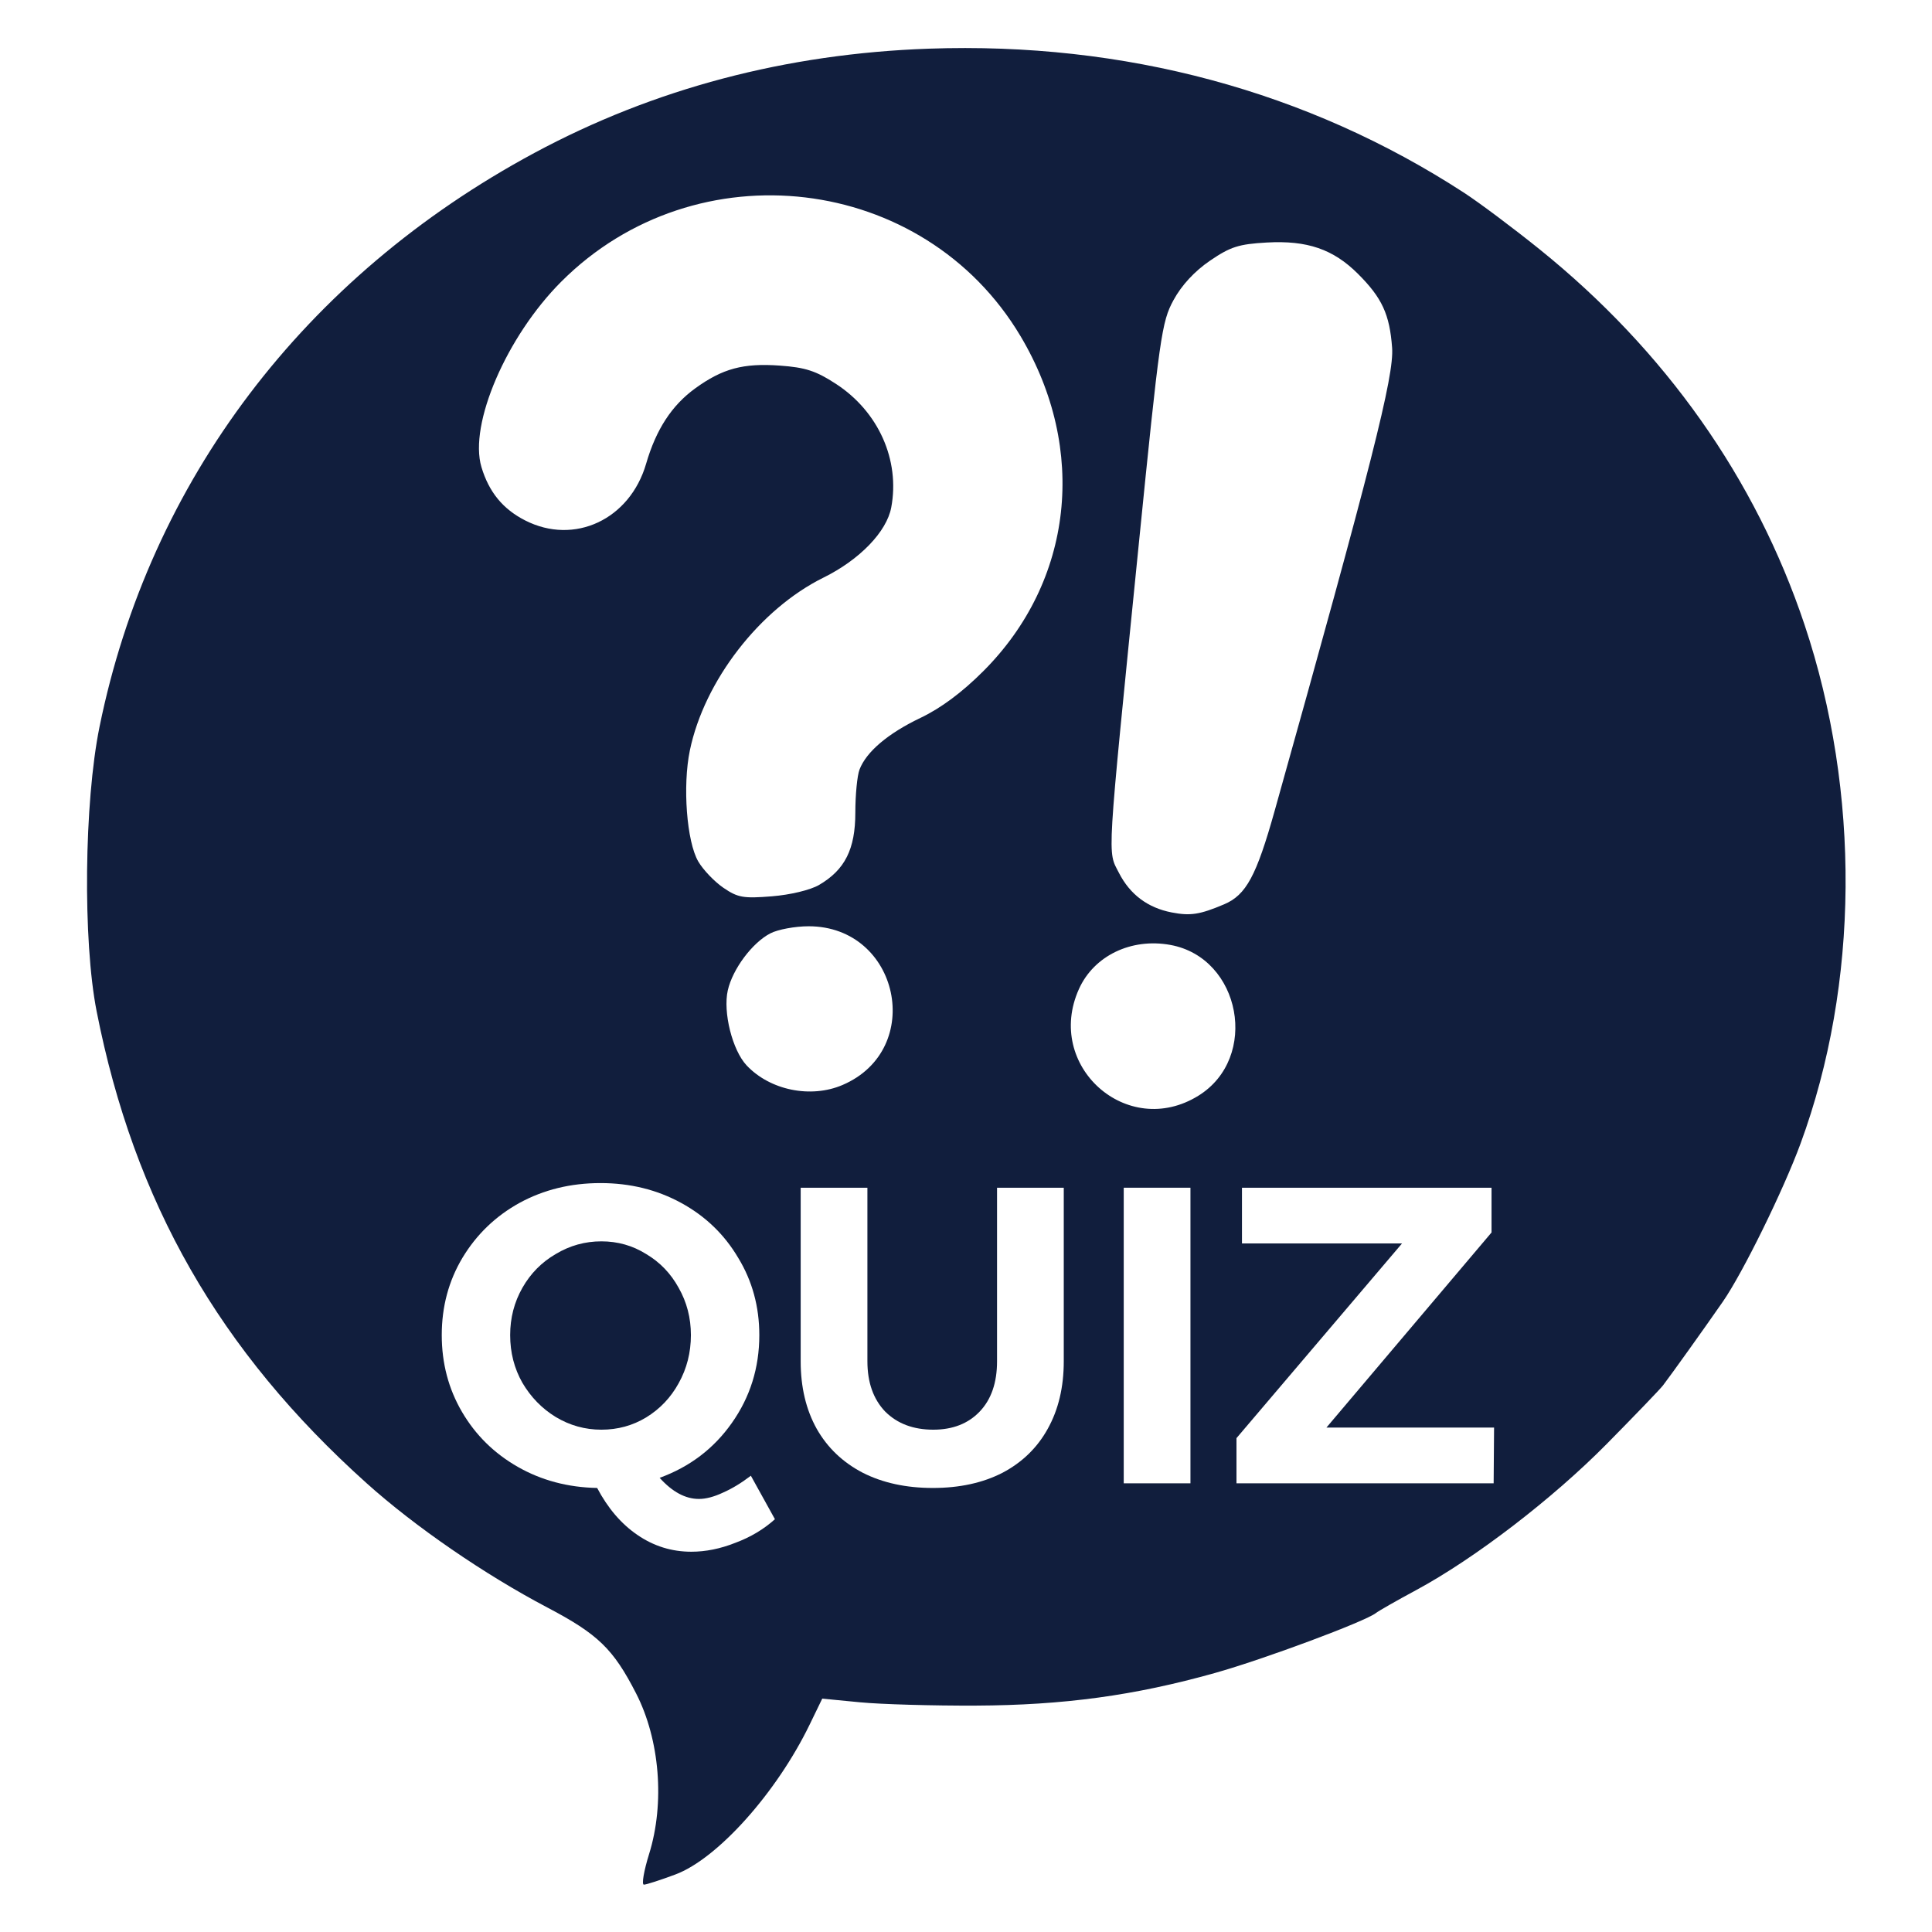 <?xml version="1.0" encoding="UTF-8" standalone="no"?>
<svg
   xmlns:dc="http://purl.org/dc/elements/1.1/"
   xmlns:cc="http://creativecommons.org/ns#"
   xmlns:rdf="http://www.w3.org/1999/02/22-rdf-syntax-ns#"
   xmlns:svg="http://www.w3.org/2000/svg"
   xmlns="http://www.w3.org/2000/svg"
   xmlns:sodipodi="http://sodipodi.sourceforge.net/DTD/sodipodi-0.dtd"
   xmlns:inkscape="http://www.inkscape.org/namespaces/inkscape"
   width="128"
   height="128"
   viewBox="0 0 16384 16384"
   version="1.1"
   id="svg3033"
   inkscape:version="1.0.2 (e86c870879, 2021-01-15, custom)"
   sodipodi:docname="quiz_bg.svg">
  <defs
     id="defs3027">
    <filter
       inkscape:collect="always"
       style="color-interpolation-filters:sRGB"
       id="filter965"
       x="-4.9065146e-06"
       width="1"
       y="-4.6980119e-06"
       height="1">
      <feGaussianBlur
         inkscape:collect="always"
         stdDeviation="0.021"
         id="feGaussianBlur967" />
    </filter>
  </defs>
  <sodipodi:namedview
     id="base"
     pagecolor="#ffffff"
     bordercolor="#666666"
     borderopacity="1.0"
     inkscape:pageopacity="0.0"
     inkscape:pageshadow="2"
     inkscape:zoom="5.656854"
     inkscape:cx="51.666709"
     inkscape:cy="67.321078"
     inkscape:document-units="px"
     inkscape:current-layer="layer1"
     inkscape:document-rotation="0"
     showgrid="true"
     units="px"
     fit-margin-top="0"
     fit-margin-left="0"
     fit-margin-right="0"
     fit-margin-bottom="0"
     inkscape:snap-intersection-paths="true"
     inkscape:object-paths="true"
     inkscape:snap-smooth-nodes="true"
     inkscape:snap-object-midpoints="true"
     inkscape:snap-to-guides="true"
     inkscape:snap-page="true"
     inkscape:window-width="1920"
     inkscape:window-height="1001"
     inkscape:window-x="-9"
     inkscape:window-y="-9"
     inkscape:window-maximized="1"
     inkscape:snap-nodes="false"
     inkscape:snap-center="false"
     inkscape:snap-others="false">
    <inkscape:grid
       type="xygrid"
       id="grid885" />
  </sodipodi:namedview>
  <g
     inkscape:label="Meereswelten"
     inkscape:groupmode="layer"
     id="layer1"
     transform="translate(-0.267,-0.331)"
     style="display:inline">
    <ellipse
       style="display:inline;fill:#ffffff;fill-opacity:1;stroke:none;stroke-width:317.784;stroke-miterlimit:4;stroke-dasharray:none;stroke-opacity:1"
       id="path3780"
       cx="8192.267"
       cy="7796.351"
       inkscape:label="BG-Kreis"
       rx="6902.237"
       ry="6506.257" />
    <g
       id="g113"
       inkscape:label="Quiz"
       style="display:inline">
      <path
         style="display:inline;opacity:0.999;fill:#111e3d;fill-opacity:1;stroke-width:0.679;filter:url(#filter965)"
         d="m 5959.344,13611.847 c 91.292,-293.323 61.724,-658.063 -74.972,-924.803 -131.133,-255.887 -218.879,-340.838 -510.303,-494.051 -361.707,-190.163 -762.086,-465.434 -1040.688,-715.498 C 3485.497,10716.461 2994.996,9859.168 2778.648,8760.148 2698.624,8353.635 2706.697,7557.902 2795.26,7122.734 3083.343,5707.198 3974.798,4530.592 5298.699,3818.515 c 688.42,-370.276 1448.775,-571.317 2270.326,-600.285 1127.505,-39.756 2181.568,243.927 3082.166,829.511 87.667,57.002 283.287,203.455 434.712,325.451 723.453,582.851 1244.112,1320.524 1525.437,2161.25 323.145,965.705 314.704,2069.263 -22.849,2987.193 -99.382,270.258 -333.468,746.403 -447.891,911.039 -112.159,161.379 -294.51,416.485 -344.235,481.578 -16.177,21.178 -161.75,172.599 -323.493,336.493 -311.573,315.714 -761.115,660.57 -1096.998,841.539 -111.576,60.115 -215.907,119.56 -231.846,132.098 -62.595,49.239 -644.357,265.941 -927.052,345.32 -462.695,129.923 -870.916,185.608 -1376.92,187.826 -247.061,1.084 -547.012,-7.508 -666.558,-19.091 l -217.356,-21.06 -72.452,149.331 c -190.623,392.893 -530.346,772.241 -772.822,862.963 -86.205,32.254 -167.922,58.643 -181.591,58.643 -13.67,0 -0.145,-79.41 30.068,-176.466 z M 9121.242,9246.574 c 352.88,-218.093 246.368,-793.986 -160.613,-868.407 -225.511,-41.238 -440.156,62.123 -526.461,253.513 -199.369,442.122 276.925,868.38 687.074,614.894 z m -2048.477,-62.022 c 478.556,-204.761 327.358,-913.826 -194.86,-913.826 -77.907,0 -177.1,18.333 -220.429,40.739 -104.056,53.809 -217.491,205.701 -245.125,328.228 -28.436,126.082 26.391,344.675 108.326,431.892 134.592,143.267 369.119,191.255 552.089,112.968 z M 9269.752,8144.342 c 126.836,-53.792 185.902,-163.161 291.356,-539.489 558.76,-1994.012 687.736,-2502.525 675.867,-2664.718 -14.088,-192.515 -58.02,-287.552 -196.926,-425.995 -142.163,-141.69 -292.021,-193.061 -524.823,-179.906 -161.348,9.117 -209.2,24.442 -326.709,104.629 -88.812,60.605 -163.343,141.112 -210.002,226.839 -68.471,125.804 -79.257,201.928 -202.238,1427.308 -184.118,1834.541 -178.451,1739.973 -112.057,1870.116 63.46,124.392 165.585,201.107 303.37,227.887 107.993,20.989 162.465,12.576 302.161,-46.67 z M 6937.748,8032.872 c 149.157,-87.112 208.885,-206.257 208.885,-416.679 0,-101.454 10.793,-212.775 23.983,-247.382 39.189,-102.813 163.858,-208.477 351.809,-298.177 117.122,-55.897 238.751,-146.396 360.836,-268.481 517.877,-517.877 602.318,-1276.959 214.555,-1928.736 -556.115,-934.755 -1867.43,-1090.577 -2643.843,-314.164 -315.468,315.468 -533.531,821.897 -459.827,1067.899 43.054,143.701 123.206,241.544 251.48,306.984 283.393,144.576 603.183,-5.267 696.531,-326.373 57.431,-197.556 147.808,-336.203 282.983,-434.124 157.169,-113.853 276.191,-145.9 486.091,-130.881 148.018,10.59 208.495,30.257 323.8,105.296 244.653,159.218 369.574,438.382 318.35,711.428 -26.251,139.93 -181.785,300.973 -390.018,403.833 -366.602,181.089 -686.118,594.181 -769.353,994.671 -42.54,204.684 -18.272,525.631 48.372,639.742 28.087,48.092 93.212,116.24 144.723,151.441 82.883,56.64 114.968,62.285 278.95,49.082 106.667,-8.589 221.957,-36.332 271.692,-65.379 z"
         id="path957"
         sodipodi:nodetypes="cssssssssssssssssssscssscsssssssssssssssssssssssssssssssssssssssss"
         transform="matrix(1.473,0,0,1.473,-3273.237,-4327.344)" />
      <g
         aria-label="QUIZ"
         id="text104"
         style="font-style:normal;font-weight:normal;font-size:3581.07px;line-height:1.25;font-family:sans-serif;display:inline;fill:#ffffff;fill-opacity:1;stroke:none;stroke-width:128">
        <path
           d="m 6571.919,12883.705 q -143.243,128.919 -336.621,200.54 -189.797,75.203 -372.431,75.203 -250.675,0 -458.377,-143.243 -204.121,-139.662 -340.202,-397.499 -372.431,-7.162 -673.241,-179.053 -300.81,-171.892 -472.701,-465.539 -171.891,-293.648 -171.891,-651.755 0,-361.688 175.472,-655.336 179.054,-297.229 483.445,-465.539 307.972,-168.31 687.565,-168.31 376.012,0 683.984,168.31 307.972,168.31 483.445,465.539 179.054,293.648 179.054,655.336 0,415.404 -232.77,744.862 -229.189,325.878 -612.363,465.54 161.148,179.053 333.039,179.053 89.527,0 204.121,-53.716 114.594,-50.135 236.351,-143.243 z m -2245.331,-1561.346 q 0,222.026 103.851,404.661 107.432,182.634 282.904,290.066 179.054,107.433 386.756,107.433 207.702,0 379.593,-103.851 175.472,-107.433 275.742,-290.067 103.851,-186.216 103.851,-408.242 0,-218.445 -103.851,-401.08 -100.27,-182.635 -275.742,-286.486 -171.891,-107.432 -379.593,-107.432 -207.702,0 -386.756,107.432 -179.054,103.851 -282.904,286.486 -103.851,182.635 -103.851,401.08 z"
           style="font-style:normal;font-variant:normal;font-weight:600;font-stretch:normal;font-family:Montserrat;-inkscape-font-specification:'Montserrat Semi-Bold';fill:#ffffff;fill-opacity:1;stroke-width:128"
           id="path916" />
        <path
           d="m 7356.167,11544.385 q 0,268.58 150.405,426.148 153.986,153.986 408.242,153.986 247.094,0 393.918,-153.986 146.824,-153.986 146.824,-426.148 v -1471.82 h 565.809 v 1471.82 q 0,329.459 -136.081,572.971 -132.5,239.932 -383.175,372.432 -250.675,128.918 -590.876,128.918 -340.202,0 -594.458,-128.918 -254.256,-132.5 -390.337,-372.432 -136.081,-243.512 -136.081,-572.971 v -1471.82 h 565.809 z"
           style="font-style:normal;font-variant:normal;font-weight:600;font-stretch:normal;font-family:Montserrat;-inkscape-font-specification:'Montserrat Semi-Bold';fill:#ffffff;fill-opacity:1;stroke-width:128"
           id="path918" />
        <path
           d="m 9529.871,10072.565 h 565.809 v 2506.749 h -565.809 z"
           style="font-style:normal;font-variant:normal;font-weight:600;font-stretch:normal;font-family:Montserrat;-inkscape-font-specification:'Montserrat Semi-Bold';fill:#ffffff;fill-opacity:1;stroke-width:128"
           id="path921" />
        <path
           d="m 10532.569,10072.565 h 2116.413 v 379.594 l -1400.199,1654.454 h 1421.685 l -3.581,472.701 h -2180.872 v -383.174 l 1403.78,-1650.873 h -1357.226 z"
           style="font-style:normal;font-variant:normal;font-weight:600;font-stretch:normal;font-family:Montserrat;-inkscape-font-specification:'Montserrat Semi-Bold';fill:#ffffff;fill-opacity:1;stroke-width:128"
           id="path923" />
      </g>
    </g>
  </g>
</svg>
